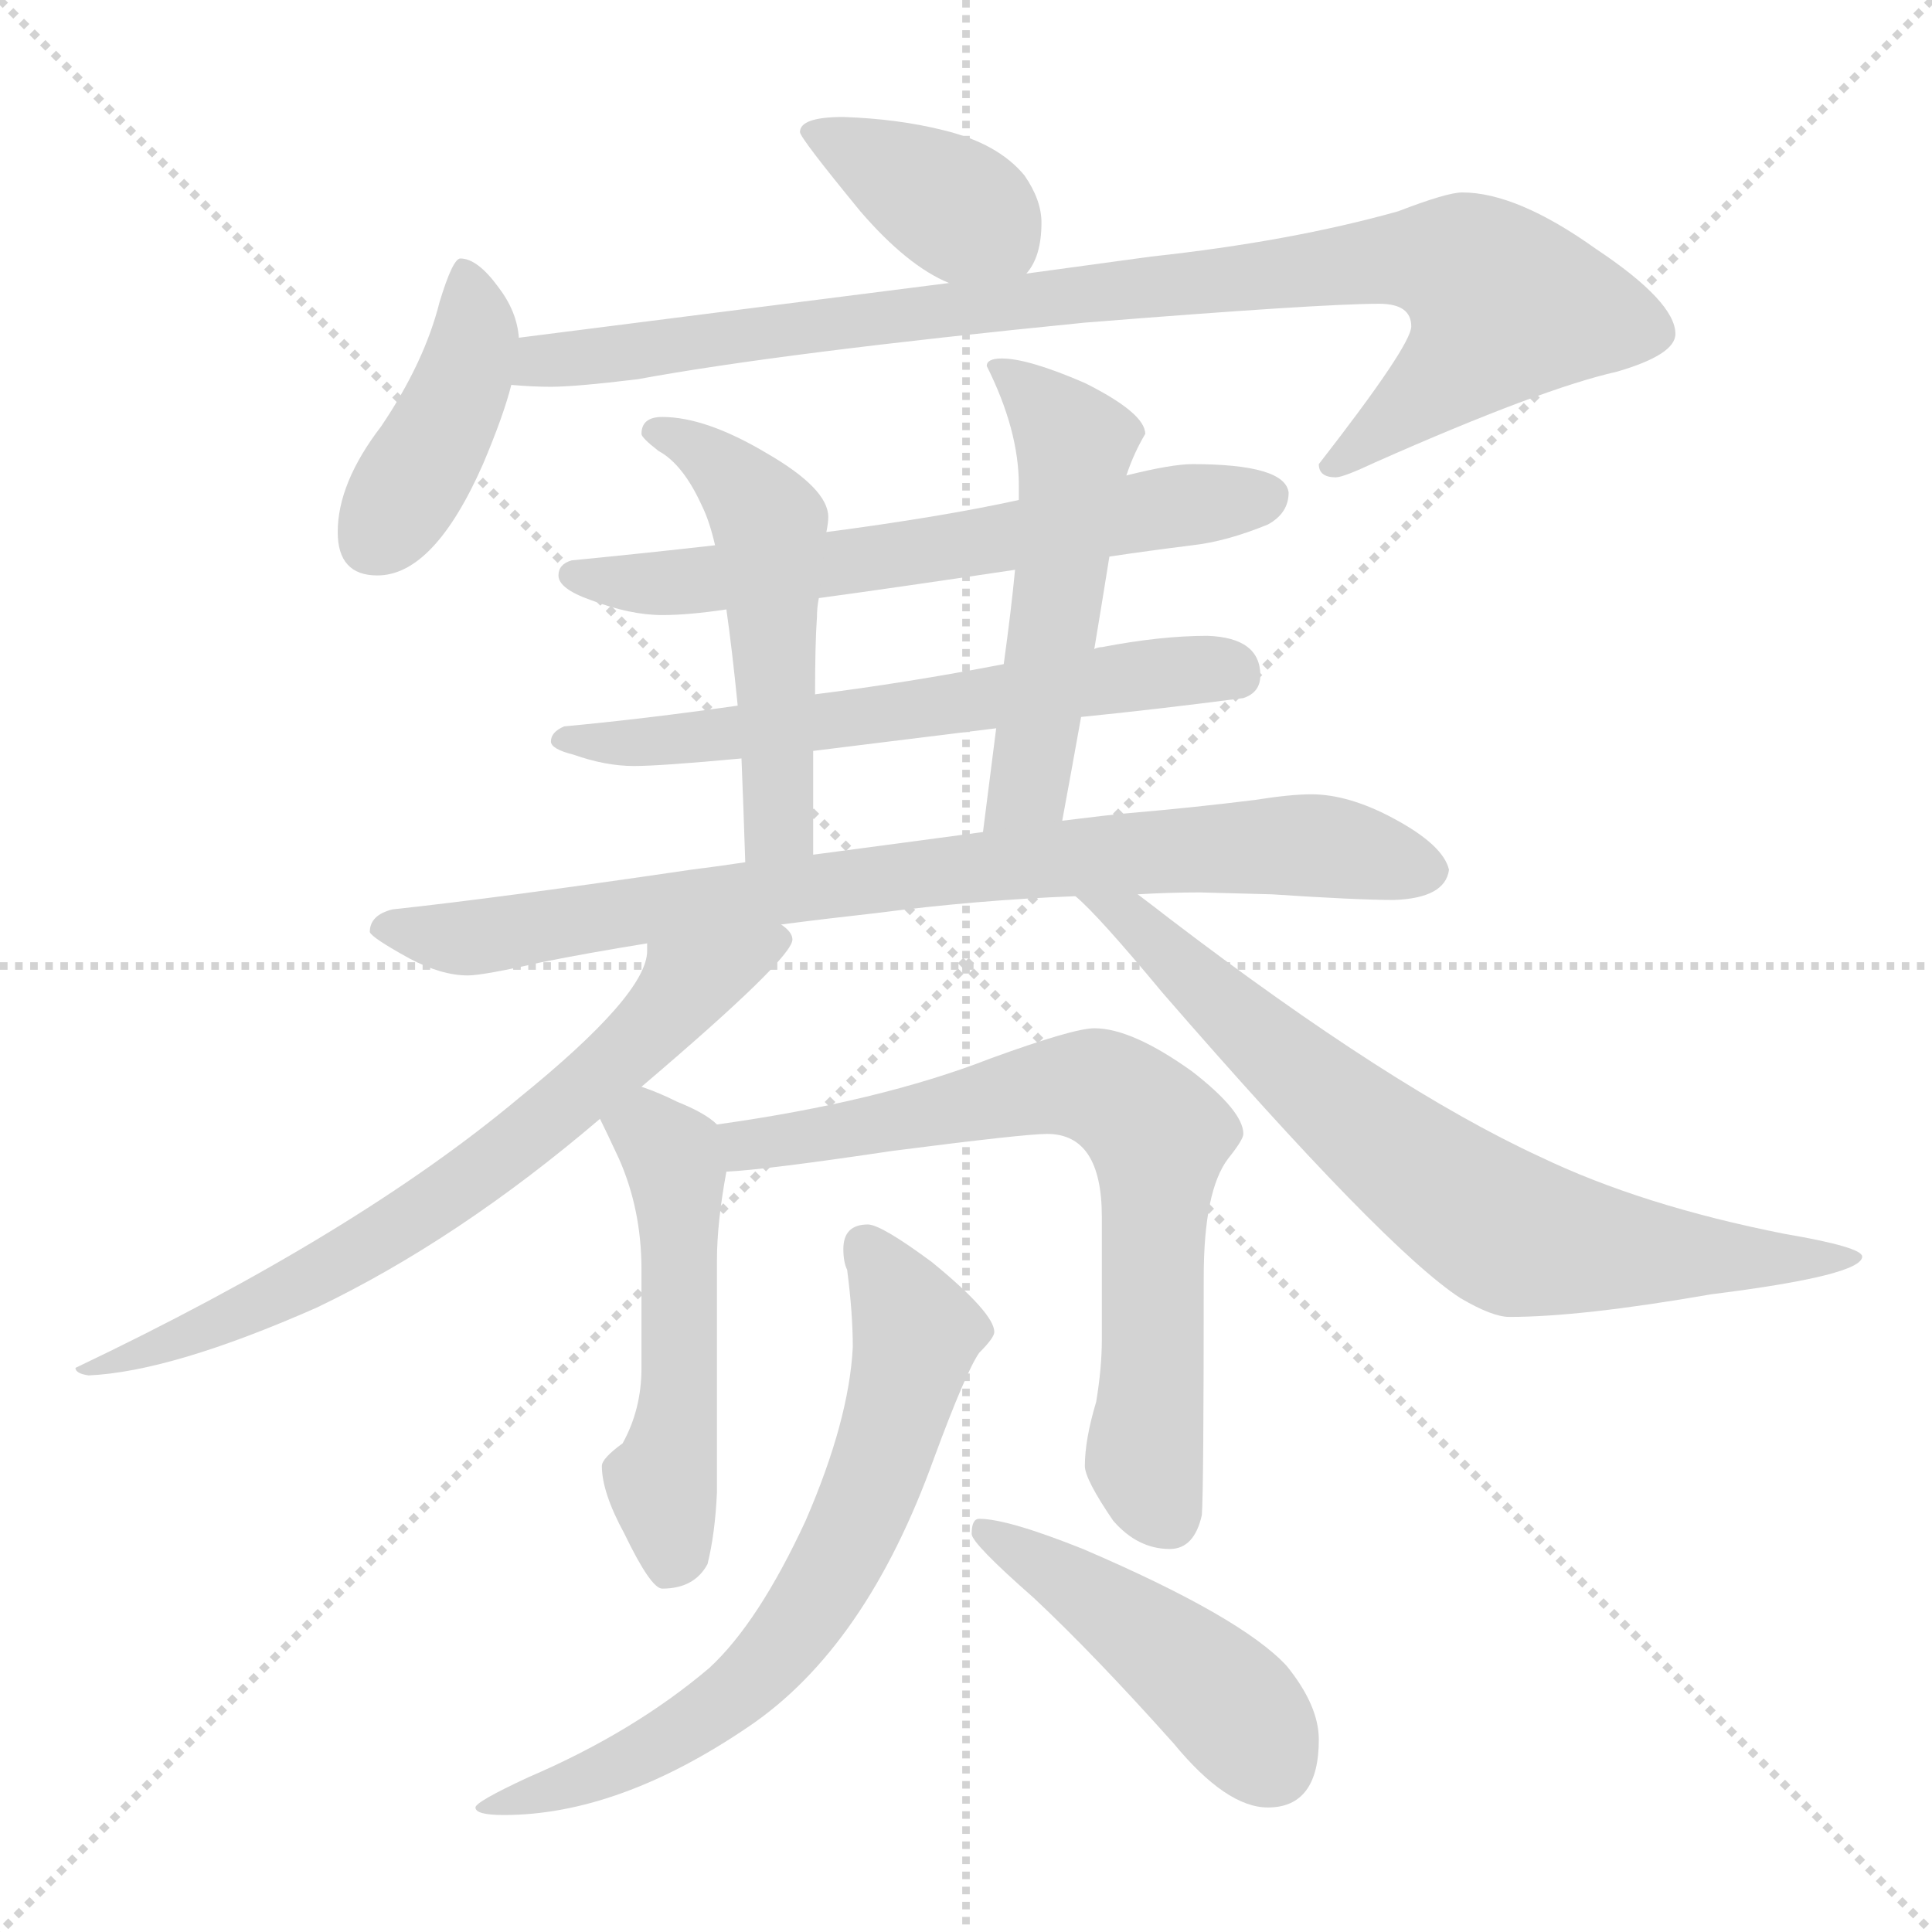 <svg xmlns="http://www.w3.org/2000/svg" version="1.1" viewBox="0 0 1024 1024">
  <g stroke="lightgray" stroke-dasharray="1,1" stroke-width="1" transform="scale(4, 4)">
    <line x1="0" y1="0" x2="256" y2="256" />
    <line x1="256" y1="0" x2="0" y2="256" />
    <line x1="128" y1="0" x2="128" y2="256" />
    <line x1="0" y1="128" x2="256" y2="128" />
  </g>
  <g transform="scale(1.0, -1.0) translate(0.0, -808.00)">
    <style type="text/css">
      
        @keyframes keyframes0 {
          from {
            stroke: blue;
            stroke-dashoffset: 382;
            stroke-width: 128;
          }
          55% {
            animation-timing-function: step-end;
            stroke: blue;
            stroke-dashoffset: 0;
            stroke-width: 128;
          }
          to {
            stroke: black;
            stroke-width: 1024;
          }
        }
        #make-me-a-hanzi-animation-0 {
          animation: keyframes0 0.561s both;
          animation-delay: 0s;
          animation-timing-function: linear;
        }
      
        @keyframes keyframes1 {
          from {
            stroke: blue;
            stroke-dashoffset: 412;
            stroke-width: 128;
          }
          57% {
            animation-timing-function: step-end;
            stroke: blue;
            stroke-dashoffset: 0;
            stroke-width: 128;
          }
          to {
            stroke: black;
            stroke-width: 1024;
          }
        }
        #make-me-a-hanzi-animation-1 {
          animation: keyframes1 0.585s both;
          animation-delay: 0.561s;
          animation-timing-function: linear;
        }
      
        @keyframes keyframes2 {
          from {
            stroke: blue;
            stroke-dashoffset: 912;
            stroke-width: 128;
          }
          75% {
            animation-timing-function: step-end;
            stroke: blue;
            stroke-dashoffset: 0;
            stroke-width: 128;
          }
          to {
            stroke: black;
            stroke-width: 1024;
          }
        }
        #make-me-a-hanzi-animation-2 {
          animation: keyframes2 0.992s both;
          animation-delay: 1.146s;
          animation-timing-function: linear;
        }
      
        @keyframes keyframes3 {
          from {
            stroke: blue;
            stroke-dashoffset: 628;
            stroke-width: 128;
          }
          67% {
            animation-timing-function: step-end;
            stroke: blue;
            stroke-dashoffset: 0;
            stroke-width: 128;
          }
          to {
            stroke: black;
            stroke-width: 1024;
          }
        }
        #make-me-a-hanzi-animation-3 {
          animation: keyframes3 0.761s both;
          animation-delay: 2.138s;
          animation-timing-function: linear;
        }
      
        @keyframes keyframes4 {
          from {
            stroke: blue;
            stroke-dashoffset: 612;
            stroke-width: 128;
          }
          67% {
            animation-timing-function: step-end;
            stroke: blue;
            stroke-dashoffset: 0;
            stroke-width: 128;
          }
          to {
            stroke: black;
            stroke-width: 1024;
          }
        }
        #make-me-a-hanzi-animation-4 {
          animation: keyframes4 0.748s both;
          animation-delay: 2.899s;
          animation-timing-function: linear;
        }
      
        @keyframes keyframes5 {
          from {
            stroke: blue;
            stroke-dashoffset: 509;
            stroke-width: 128;
          }
          62% {
            animation-timing-function: step-end;
            stroke: blue;
            stroke-dashoffset: 0;
            stroke-width: 128;
          }
          to {
            stroke: black;
            stroke-width: 1024;
          }
        }
        #make-me-a-hanzi-animation-5 {
          animation: keyframes5 0.664s both;
          animation-delay: 3.647s;
          animation-timing-function: linear;
        }
      
        @keyframes keyframes6 {
          from {
            stroke: blue;
            stroke-dashoffset: 518;
            stroke-width: 128;
          }
          63% {
            animation-timing-function: step-end;
            stroke: blue;
            stroke-dashoffset: 0;
            stroke-width: 128;
          }
          to {
            stroke: black;
            stroke-width: 1024;
          }
        }
        #make-me-a-hanzi-animation-6 {
          animation: keyframes6 0.672s both;
          animation-delay: 4.312s;
          animation-timing-function: linear;
        }
      
        @keyframes keyframes7 {
          from {
            stroke: blue;
            stroke-dashoffset: 815;
            stroke-width: 128;
          }
          73% {
            animation-timing-function: step-end;
            stroke: blue;
            stroke-dashoffset: 0;
            stroke-width: 128;
          }
          to {
            stroke: black;
            stroke-width: 1024;
          }
        }
        #make-me-a-hanzi-animation-7 {
          animation: keyframes7 0.913s both;
          animation-delay: 4.983s;
          animation-timing-function: linear;
        }
      
        @keyframes keyframes8 {
          from {
            stroke: blue;
            stroke-dashoffset: 688;
            stroke-width: 128;
          }
          69% {
            animation-timing-function: step-end;
            stroke: blue;
            stroke-dashoffset: 0;
            stroke-width: 128;
          }
          to {
            stroke: black;
            stroke-width: 1024;
          }
        }
        #make-me-a-hanzi-animation-8 {
          animation: keyframes8 0.81s both;
          animation-delay: 5.896s;
          animation-timing-function: linear;
        }
      
        @keyframes keyframes9 {
          from {
            stroke: blue;
            stroke-dashoffset: 720;
            stroke-width: 128;
          }
          70% {
            animation-timing-function: step-end;
            stroke: blue;
            stroke-dashoffset: 0;
            stroke-width: 128;
          }
          to {
            stroke: black;
            stroke-width: 1024;
          }
        }
        #make-me-a-hanzi-animation-9 {
          animation: keyframes9 0.836s both;
          animation-delay: 6.706s;
          animation-timing-function: linear;
        }
      
        @keyframes keyframes10 {
          from {
            stroke: blue;
            stroke-dashoffset: 509;
            stroke-width: 128;
          }
          62% {
            animation-timing-function: step-end;
            stroke: blue;
            stroke-dashoffset: 0;
            stroke-width: 128;
          }
          to {
            stroke: black;
            stroke-width: 1024;
          }
        }
        #make-me-a-hanzi-animation-10 {
          animation: keyframes10 0.664s both;
          animation-delay: 7.542s;
          animation-timing-function: linear;
        }
      
        @keyframes keyframes11 {
          from {
            stroke: blue;
            stroke-dashoffset: 700;
            stroke-width: 128;
          }
          69% {
            animation-timing-function: step-end;
            stroke: blue;
            stroke-dashoffset: 0;
            stroke-width: 128;
          }
          to {
            stroke: black;
            stroke-width: 1024;
          }
        }
        #make-me-a-hanzi-animation-11 {
          animation: keyframes11 0.82s both;
          animation-delay: 8.207s;
          animation-timing-function: linear;
        }
      
        @keyframes keyframes12 {
          from {
            stroke: blue;
            stroke-dashoffset: 669;
            stroke-width: 128;
          }
          69% {
            animation-timing-function: step-end;
            stroke: blue;
            stroke-dashoffset: 0;
            stroke-width: 128;
          }
          to {
            stroke: black;
            stroke-width: 1024;
          }
        }
        #make-me-a-hanzi-animation-12 {
          animation: keyframes12 0.794s both;
          animation-delay: 9.026s;
          animation-timing-function: linear;
        }
      
        @keyframes keyframes13 {
          from {
            stroke: blue;
            stroke-dashoffset: 453;
            stroke-width: 128;
          }
          60% {
            animation-timing-function: step-end;
            stroke: blue;
            stroke-dashoffset: 0;
            stroke-width: 128;
          }
          to {
            stroke: black;
            stroke-width: 1024;
          }
        }
        #make-me-a-hanzi-animation-13 {
          animation: keyframes13 0.619s both;
          animation-delay: 9.821s;
          animation-timing-function: linear;
        }
      
    </style>
    
      <path d="M 447 746 Q 424 746 424 738 Q 424 735 456 696 Q 481 667 503 658 C 530 646 531 645 544 663 Q 552 672 552 690 Q 552 702 543 715 Q 529 732 500 739 Q 476 745 447 746 Z" fill="lightgray" />
    
      <path d="M 275 629 Q 274 643 264 656 Q 253 671 244 671 Q 240 671 233 648 Q 225 616 202 582 Q 179 552 179 526 Q 179 503 200 503 Q 230 503 256 562 Q 267 588 271 604 L 275 629 Z" fill="lightgray" />
    
      <path d="M 503 658 L 275 629 C 245 625 241 605 271 604 Q 282 603 292 603 Q 305 603 338 607 Q 414 621 575 637 Q 700 647 731 647 Q 748 647 748 635 Q 748 625 699 562 Q 699 555 708 555 Q 712 555 729 563 Q 817 602 857 611 Q 888 620 888 631 Q 888 648 846 676 Q 804 706 775 706 Q 767 706 741 696 Q 684 680 610 672 L 544 663 L 503 658 Z" fill="lightgray" />
    
      <path d="M 632 562 Q 621 562 597 556 L 540 543 Q 499 534 438 526 L 379 519 Q 344 515 303 511 Q 296 509 296 503 Q 296 496 313 490 Q 334 482 351 482 Q 365 482 385 485 L 434 491 Q 471 496 538 506 L 588 513 Q 608 516 632 519 Q 650 521 672 530 Q 683 536 683 547 Q 681 562 632 562 Z" fill="lightgray" />
    
      <path d="M 391 434 Q 342 427 299 423 Q 292 420 292 415 Q 292 411 304 408 Q 321 402 336 402 Q 350 402 393 406 L 431 410 Q 471 415 528 422 L 573 428 Q 613 432 659 438 Q 668 441 668 450 Q 668 470 640 471 Q 615 471 584 465 Q 582 465 580 464 L 532 456 Q 480 446 432 440 L 391 434 Z" fill="lightgray" />
    
      <path d="M 438 526 Q 439 531 439 534 Q 439 549 406 568 Q 374 587 351 587 Q 340 587 340 578 Q 340 576 349 569 Q 362 562 372 540 Q 376 532 379 519 L 385 485 Q 388 464 391 434 L 393 406 Q 394 382 395 351 C 396 321 431 325 431 355 L 431 410 L 432 440 Q 432 467 433 481 Q 433 486 434 491 L 438 526 Z" fill="lightgray" />
    
      <path d="M 597 556 Q 601 568 607 578 Q 607 589 575 605 Q 545 618 531 618 Q 523 618 523 614 Q 540 580 540 551 L 540 543 L 538 506 Q 536 485 532 456 L 528 422 Q 525 398 521 367 C 517 337 558 343 563 373 Q 568 400 573 428 L 580 464 Q 584 488 588 513 L 597 556 Z" fill="lightgray" />
    
      <path d="M 395 351 Q 382 349 366 347 Q 264 332 208 326 Q 196 323 196 314 Q 197 311 217 300 Q 234 291 248 291 Q 256 291 287 298 Q 312 303 343 308 L 414 318 Q 437 321 464 324 Q 518 331 570 333 L 603 334 Q 620 335 636 335 L 674 334 Q 719 331 739 331 Q 766 332 768 347 Q 765 360 739 374 Q 715 387 695 387 Q 684 387 665 384 Q 633 380 598 377 Q 587 376 563 373 L 521 367 Q 484 362 431 355 L 395 351 Z" fill="lightgray" />
    
      <path d="M 343 308 L 343 304 Q 343 281 275 226 Q 189 154 40 83 Q 40 80 47 79 Q 91 81 168 115 Q 243 151 318 215 L 340 232 Q 420 300 420 310 Q 420 314 414 318 C 403 346 348 338 343 308 Z" fill="lightgray" />
    
      <path d="M 570 333 Q 582 323 616 282 Q 734 146 774 120 Q 791 110 800 110 Q 838 110 907 122 Q 987 132 987 142 Q 987 147 946 154 Q 870 169 816 195 Q 738 231 620 321 Q 611 328 603 334 C 579 352 548 354 570 333 Z" fill="lightgray" />
    
      <path d="M 318 215 Q 321 209 328 194 Q 340 167 340 135 L 340 83 Q 340 61 330 43 Q 319 35 319 31 Q 319 17 331 -5 Q 345 -34 351 -34 Q 368 -34 375 -21 Q 379 -5 380 17 L 380 140 Q 380 160 385 187 C 388 206 388 206 380 212 Q 374 218 359 224 Q 349 229 340 232 C 312 243 305 242 318 215 Z" fill="lightgray" />
    
      <path d="M 385 187 Q 406 188 473 198 Q 543 207 555 207 Q 584 207 584 163 L 584 98 Q 584 83 581 65 Q 575 45 575 31 Q 575 24 590 2 Q 603 -13 620 -13 Q 633 -13 637 5 Q 638 18 638 131 Q 638 177 651 194 Q 659 204 659 207 Q 659 219 632 240 Q 600 263 580 263 Q 569 263 525 247 Q 466 224 380 212 C 350 208 355 185 385 187 Z" fill="lightgray" />
    
      <path d="M 460 159 Q 447 159 447 146 Q 447 139 449 135 Q 452 112 452 94 Q 450 55 427 2 Q 402 -52 376 -76 Q 336 -110 280 -134 Q 252 -147 252 -150 Q 252 -154 267 -154 Q 328 -154 397 -107 Q 459 -65 495 35 Q 512 81 519 91 Q 527 99 527 102 Q 527 112 494 139 Q 467 159 460 159 Z" fill="lightgray" />
    
      <path d="M 519 3 Q 515 3 515 -5 Q 515 -10 548 -39 Q 580 -69 622 -116 Q 650 -150 672 -150 Q 699 -150 699 -114 Q 699 -96 682 -75 Q 658 -49 574 -13 Q 534 3 519 3 Z" fill="lightgray" />
    
    
      <clipPath id="make-me-a-hanzi-clip-0">
        <path d="M 447 746 Q 424 746 424 738 Q 424 735 456 696 Q 481 667 503 658 C 530 646 531 645 544 663 Q 552 672 552 690 Q 552 702 543 715 Q 529 732 500 739 Q 476 745 447 746 Z" />
      </clipPath>
      <path clip-path="url(#make-me-a-hanzi-clip-0)" d="M 429 739 L 521 691 L 536 675" fill="none" id="make-me-a-hanzi-animation-0" stroke-dasharray="254 508" stroke-linecap="round" />
    
      <clipPath id="make-me-a-hanzi-clip-1">
        <path d="M 275 629 Q 274 643 264 656 Q 253 671 244 671 Q 240 671 233 648 Q 225 616 202 582 Q 179 552 179 526 Q 179 503 200 503 Q 230 503 256 562 Q 267 588 271 604 L 275 629 Z" />
      </clipPath>
      <path clip-path="url(#make-me-a-hanzi-clip-1)" d="M 247 664 L 252 640 L 248 614 L 226 565 L 198 522" fill="none" id="make-me-a-hanzi-animation-1" stroke-dasharray="284 568" stroke-linecap="round" />
    
      <clipPath id="make-me-a-hanzi-clip-2">
        <path d="M 503 658 L 275 629 C 245 625 241 605 271 604 Q 282 603 292 603 Q 305 603 338 607 Q 414 621 575 637 Q 700 647 731 647 Q 748 647 748 635 Q 748 625 699 562 Q 699 555 708 555 Q 712 555 729 563 Q 817 602 857 611 Q 888 620 888 631 Q 888 648 846 676 Q 804 706 775 706 Q 767 706 741 696 Q 684 680 610 672 L 544 663 L 503 658 Z" />
      </clipPath>
      <path clip-path="url(#make-me-a-hanzi-clip-2)" d="M 277 609 L 299 619 L 727 670 L 759 671 L 783 662 L 798 646 L 790 633 L 764 606 L 709 566" fill="none" id="make-me-a-hanzi-animation-2" stroke-dasharray="784 1568" stroke-linecap="round" />
    
      <clipPath id="make-me-a-hanzi-clip-3">
        <path d="M 632 562 Q 621 562 597 556 L 540 543 Q 499 534 438 526 L 379 519 Q 344 515 303 511 Q 296 509 296 503 Q 296 496 313 490 Q 334 482 351 482 Q 365 482 385 485 L 434 491 Q 471 496 538 506 L 588 513 Q 608 516 632 519 Q 650 521 672 530 Q 683 536 683 547 Q 681 562 632 562 Z" />
      </clipPath>
      <path clip-path="url(#make-me-a-hanzi-clip-3)" d="M 304 503 L 336 498 L 414 505 L 672 545" fill="none" id="make-me-a-hanzi-animation-3" stroke-dasharray="500 1000" stroke-linecap="round" />
    
      <clipPath id="make-me-a-hanzi-clip-4">
        <path d="M 391 434 Q 342 427 299 423 Q 292 420 292 415 Q 292 411 304 408 Q 321 402 336 402 Q 350 402 393 406 L 431 410 Q 471 415 528 422 L 573 428 Q 613 432 659 438 Q 668 441 668 450 Q 668 470 640 471 Q 615 471 584 465 Q 582 465 580 464 L 532 456 Q 480 446 432 440 L 391 434 Z" />
      </clipPath>
      <path clip-path="url(#make-me-a-hanzi-clip-4)" d="M 300 415 L 364 416 L 609 451 L 653 452" fill="none" id="make-me-a-hanzi-animation-4" stroke-dasharray="484 968" stroke-linecap="round" />
    
      <clipPath id="make-me-a-hanzi-clip-5">
        <path d="M 438 526 Q 439 531 439 534 Q 439 549 406 568 Q 374 587 351 587 Q 340 587 340 578 Q 340 576 349 569 Q 362 562 372 540 Q 376 532 379 519 L 385 485 Q 388 464 391 434 L 393 406 Q 394 382 395 351 C 396 321 431 325 431 355 L 431 410 L 432 440 Q 432 467 433 481 Q 433 486 434 491 L 438 526 Z" />
      </clipPath>
      <path clip-path="url(#make-me-a-hanzi-clip-5)" d="M 349 578 L 377 565 L 408 530 L 412 374 L 400 359" fill="none" id="make-me-a-hanzi-animation-5" stroke-dasharray="381 762" stroke-linecap="round" />
    
      <clipPath id="make-me-a-hanzi-clip-6">
        <path d="M 597 556 Q 601 568 607 578 Q 607 589 575 605 Q 545 618 531 618 Q 523 618 523 614 Q 540 580 540 551 L 540 543 L 538 506 Q 536 485 532 456 L 528 422 Q 525 398 521 367 C 517 337 558 343 563 373 Q 568 400 573 428 L 580 464 Q 584 488 588 513 L 597 556 Z" />
      </clipPath>
      <path clip-path="url(#make-me-a-hanzi-clip-6)" d="M 530 609 L 570 573 L 545 392 L 527 374" fill="none" id="make-me-a-hanzi-animation-6" stroke-dasharray="390 780" stroke-linecap="round" />
    
      <clipPath id="make-me-a-hanzi-clip-7">
        <path d="M 395 351 Q 382 349 366 347 Q 264 332 208 326 Q 196 323 196 314 Q 197 311 217 300 Q 234 291 248 291 Q 256 291 287 298 Q 312 303 343 308 L 414 318 Q 437 321 464 324 Q 518 331 570 333 L 603 334 Q 620 335 636 335 L 674 334 Q 719 331 739 331 Q 766 332 768 347 Q 765 360 739 374 Q 715 387 695 387 Q 684 387 665 384 Q 633 380 598 377 Q 587 376 563 373 L 521 367 Q 484 362 431 355 L 395 351 Z" />
      </clipPath>
      <path clip-path="url(#make-me-a-hanzi-clip-7)" d="M 203 316 L 250 311 L 474 344 L 648 359 L 709 359 L 757 347" fill="none" id="make-me-a-hanzi-animation-7" stroke-dasharray="687 1374" stroke-linecap="round" />
    
      <clipPath id="make-me-a-hanzi-clip-8">
        <path d="M 343 308 L 343 304 Q 343 281 275 226 Q 189 154 40 83 Q 40 80 47 79 Q 91 81 168 115 Q 243 151 318 215 L 340 232 Q 420 300 420 310 Q 420 314 414 318 C 403 346 348 338 343 308 Z" />
      </clipPath>
      <path clip-path="url(#make-me-a-hanzi-clip-8)" d="M 413 311 L 364 286 L 339 254 L 214 160 L 136 115 L 52 84" fill="none" id="make-me-a-hanzi-animation-8" stroke-dasharray="560 1120" stroke-linecap="round" />
    
      <clipPath id="make-me-a-hanzi-clip-9">
        <path d="M 570 333 Q 582 323 616 282 Q 734 146 774 120 Q 791 110 800 110 Q 838 110 907 122 Q 987 132 987 142 Q 987 147 946 154 Q 870 169 816 195 Q 738 231 620 321 Q 611 328 603 334 C 579 352 548 354 570 333 Z" />
      </clipPath>
      <path clip-path="url(#make-me-a-hanzi-clip-9)" d="M 582 327 L 600 321 L 714 217 L 801 154 L 875 143 L 983 142" fill="none" id="make-me-a-hanzi-animation-9" stroke-dasharray="592 1184" stroke-linecap="round" />
    
      <clipPath id="make-me-a-hanzi-clip-10">
        <path d="M 318 215 Q 321 209 328 194 Q 340 167 340 135 L 340 83 Q 340 61 330 43 Q 319 35 319 31 Q 319 17 331 -5 Q 345 -34 351 -34 Q 368 -34 375 -21 Q 379 -5 380 17 L 380 140 Q 380 160 385 187 C 388 206 388 206 380 212 Q 374 218 359 224 Q 349 229 340 232 C 312 243 305 242 318 215 Z" />
      </clipPath>
      <path clip-path="url(#make-me-a-hanzi-clip-10)" d="M 327 214 L 345 207 L 359 188 L 361 86 L 351 22 L 356 -21" fill="none" id="make-me-a-hanzi-animation-10" stroke-dasharray="381 762" stroke-linecap="round" />
    
      <clipPath id="make-me-a-hanzi-clip-11">
        <path d="M 385 187 Q 406 188 473 198 Q 543 207 555 207 Q 584 207 584 163 L 584 98 Q 584 83 581 65 Q 575 45 575 31 Q 575 24 590 2 Q 603 -13 620 -13 Q 633 -13 637 5 Q 638 18 638 131 Q 638 177 651 194 Q 659 204 659 207 Q 659 219 632 240 Q 600 263 580 263 Q 569 263 525 247 Q 466 224 380 212 C 350 208 355 185 385 187 Z" />
      </clipPath>
      <path clip-path="url(#make-me-a-hanzi-clip-11)" d="M 389 194 L 397 201 L 560 233 L 587 230 L 606 217 L 614 206 L 607 34 L 619 5" fill="none" id="make-me-a-hanzi-animation-11" stroke-dasharray="572 1144" stroke-linecap="round" />
    
      <clipPath id="make-me-a-hanzi-clip-12">
        <path d="M 460 159 Q 447 159 447 146 Q 447 139 449 135 Q 452 112 452 94 Q 450 55 427 2 Q 402 -52 376 -76 Q 336 -110 280 -134 Q 252 -147 252 -150 Q 252 -154 267 -154 Q 328 -154 397 -107 Q 459 -65 495 35 Q 512 81 519 91 Q 527 99 527 102 Q 527 112 494 139 Q 467 159 460 159 Z" />
      </clipPath>
      <path clip-path="url(#make-me-a-hanzi-clip-12)" d="M 458 148 L 482 111 L 484 91 L 461 19 L 434 -37 L 380 -98 L 312 -135 L 262 -148" fill="none" id="make-me-a-hanzi-animation-12" stroke-dasharray="541 1082" stroke-linecap="round" />
    
      <clipPath id="make-me-a-hanzi-clip-13">
        <path d="M 519 3 Q 515 3 515 -5 Q 515 -10 548 -39 Q 580 -69 622 -116 Q 650 -150 672 -150 Q 699 -150 699 -114 Q 699 -96 682 -75 Q 658 -49 574 -13 Q 534 3 519 3 Z" />
      </clipPath>
      <path clip-path="url(#make-me-a-hanzi-clip-13)" d="M 523 -4 L 621 -69 L 649 -92 L 674 -127" fill="none" id="make-me-a-hanzi-animation-13" stroke-dasharray="325 650" stroke-linecap="round" />
    
  </g>
</svg>